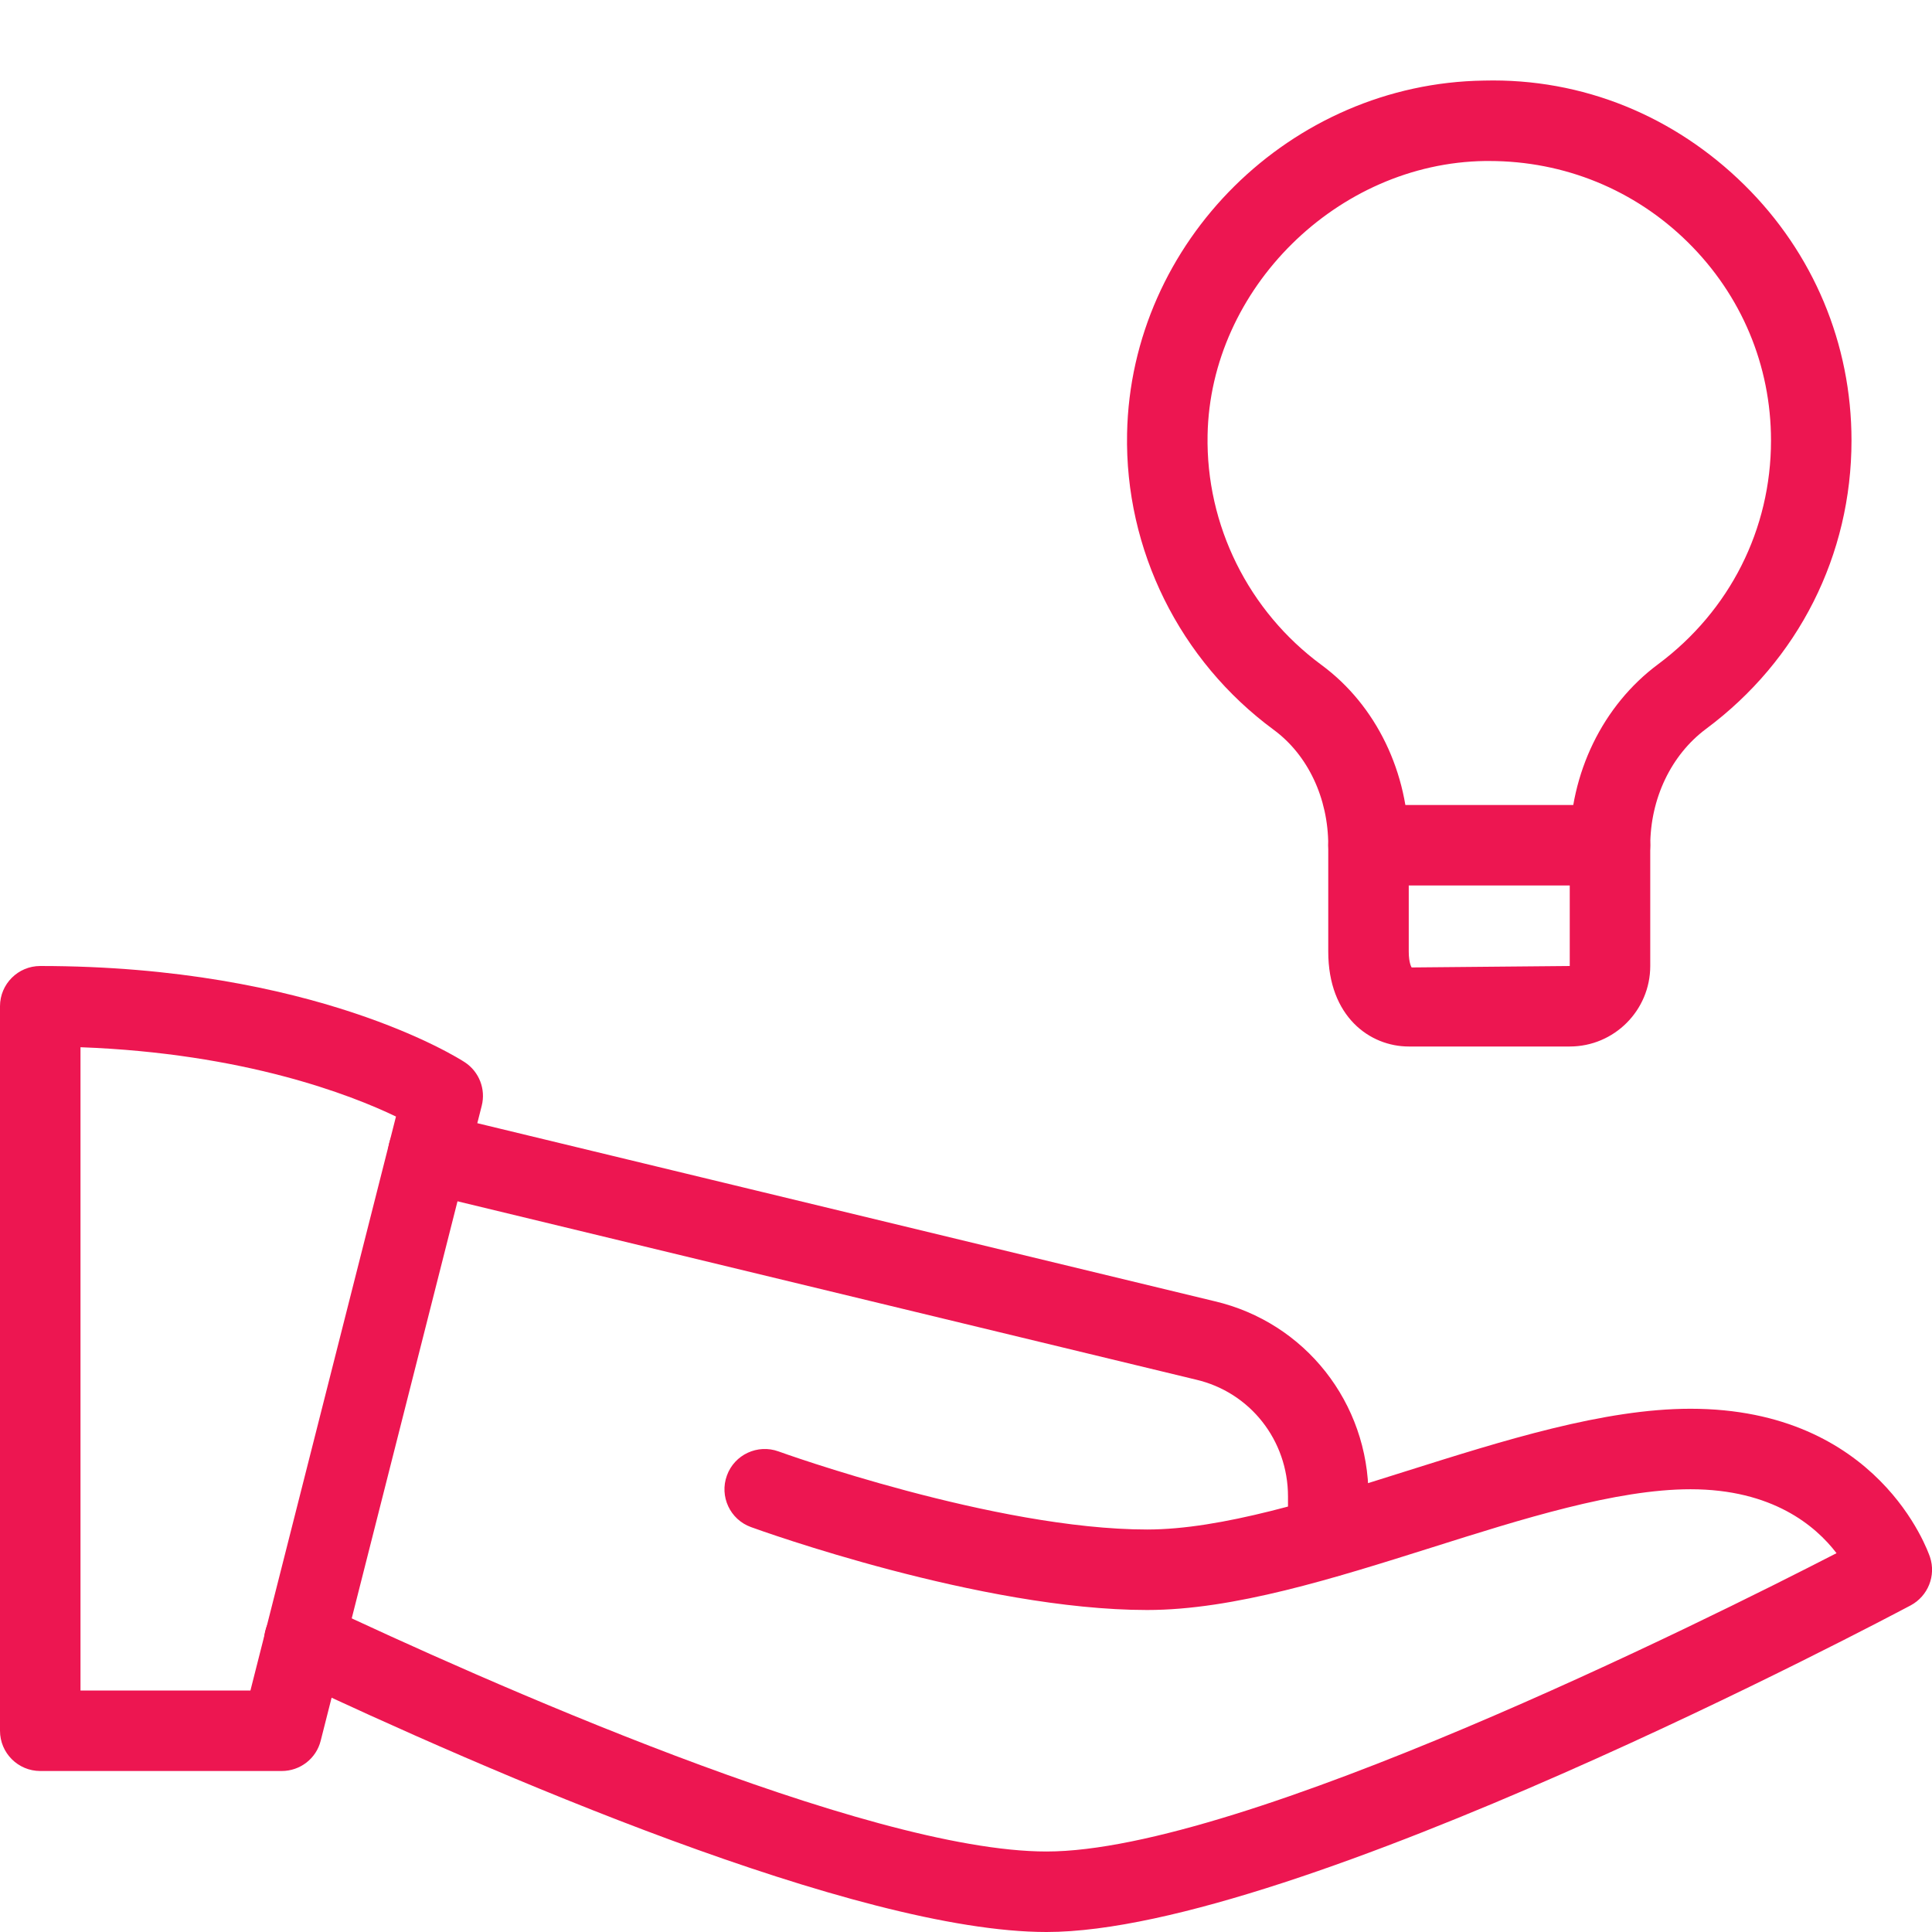 <?xml version="1.0"?>
<svg xmlns="http://www.w3.org/2000/svg" id="light" enable-background="new 0 0 24 24" height="512px" viewBox="0 0 24 24" width="512px"><g><path d="m3.5 22h-3c-.276 0-.5-.224-.5-.5v-9c0-.276.224-.5.5-.5 3.401 0 5.198 1.146 5.273 1.195.179.117.264.335.211.542l-2 7.886c-.055.222-.255.377-.484.377zm-2.5-1h2.111l1.808-7.13c-.562-.27-1.888-.786-3.919-.861z" data-original="#000000" class="active-path" data-old_color="#000000" fill="#ED1651"/><path d="m13 24c-2.36 0-6.923-1.984-9.433-3.168-.25-.117-.357-.416-.239-.665.117-.251.416-.357.665-.239 1.96.924 6.761 3.072 9.007 3.072 2.433 0 8.165-2.857 9.814-3.706-.26-.34-.797-.794-1.814-.794-.923 0-2.093.369-3.225.727-1.203.379-2.448.773-3.525.773-2.064 0-4.806-.988-4.921-1.03-.26-.094-.394-.381-.299-.641.094-.26.382-.393.641-.299.026.01 2.692.97 4.579.97.923 0 2.093-.369 3.225-.727 1.203-.379 2.448-.773 3.525-.773 2.334 0 2.949 1.767 2.975 1.842.077.231-.024.484-.239.6-.311.164-7.646 4.058-10.736 4.058z" data-original="#000000" class="active-path" data-old_color="#000000" fill="#ED1651"/><path d="m16.5 19.59c-.276 0-.5-.224-.5-.5v-.5c0-.698-.471-1.296-1.144-1.452l-9.653-2.331c-.269-.065-.434-.335-.369-.604s.336-.428.604-.369l9.649 2.33c1.125.263 1.913 1.261 1.913 2.426v.5c0 .276-.224.5-.5.5z" data-original="#000000" class="active-path" data-old_color="#000000" fill="#ED1651"/><path d="m19.5 13h-2c-.481 0-1-.369-1-1.179v-1.321c0-.585-.253-1.121-.676-1.433-1.17-.861-1.852-2.238-1.823-3.682.046-2.383 2.034-4.35 4.433-4.384 1.229-.031 2.368.442 3.235 1.296.858.846 1.331 1.974 1.331 3.175 0 1.422-.658 2.728-1.806 3.582-.434.323-.694.866-.694 1.453v1.493c0 .551-.448 1-1 1zm-1-11c-.018 0-.035 0-.053 0-1.833.026-3.412 1.585-3.446 3.404-.022 1.12.507 2.188 1.416 2.857.678.5 1.083 1.336 1.083 2.238v1.321c0 .148.036.198.036.198l1.964-.018v-1.493c0-.902.41-1.745 1.098-2.256.89-.663 1.402-1.676 1.402-2.779 0-.932-.367-1.806-1.033-2.463-.661-.652-1.535-1.009-2.467-1.009z" data-original="#000000" class="active-path" data-old_color="#000000" fill="#ED1651"/><path d="m20 11h-3c-.276 0-.5-.224-.5-.5s.224-.5.5-.5h3c.276 0 .5.224.5.5s-.224.5-.5.5z" data-original="#000000" class="active-path" data-old_color="#000000" fill="#ED1651"/></g> </svg>
